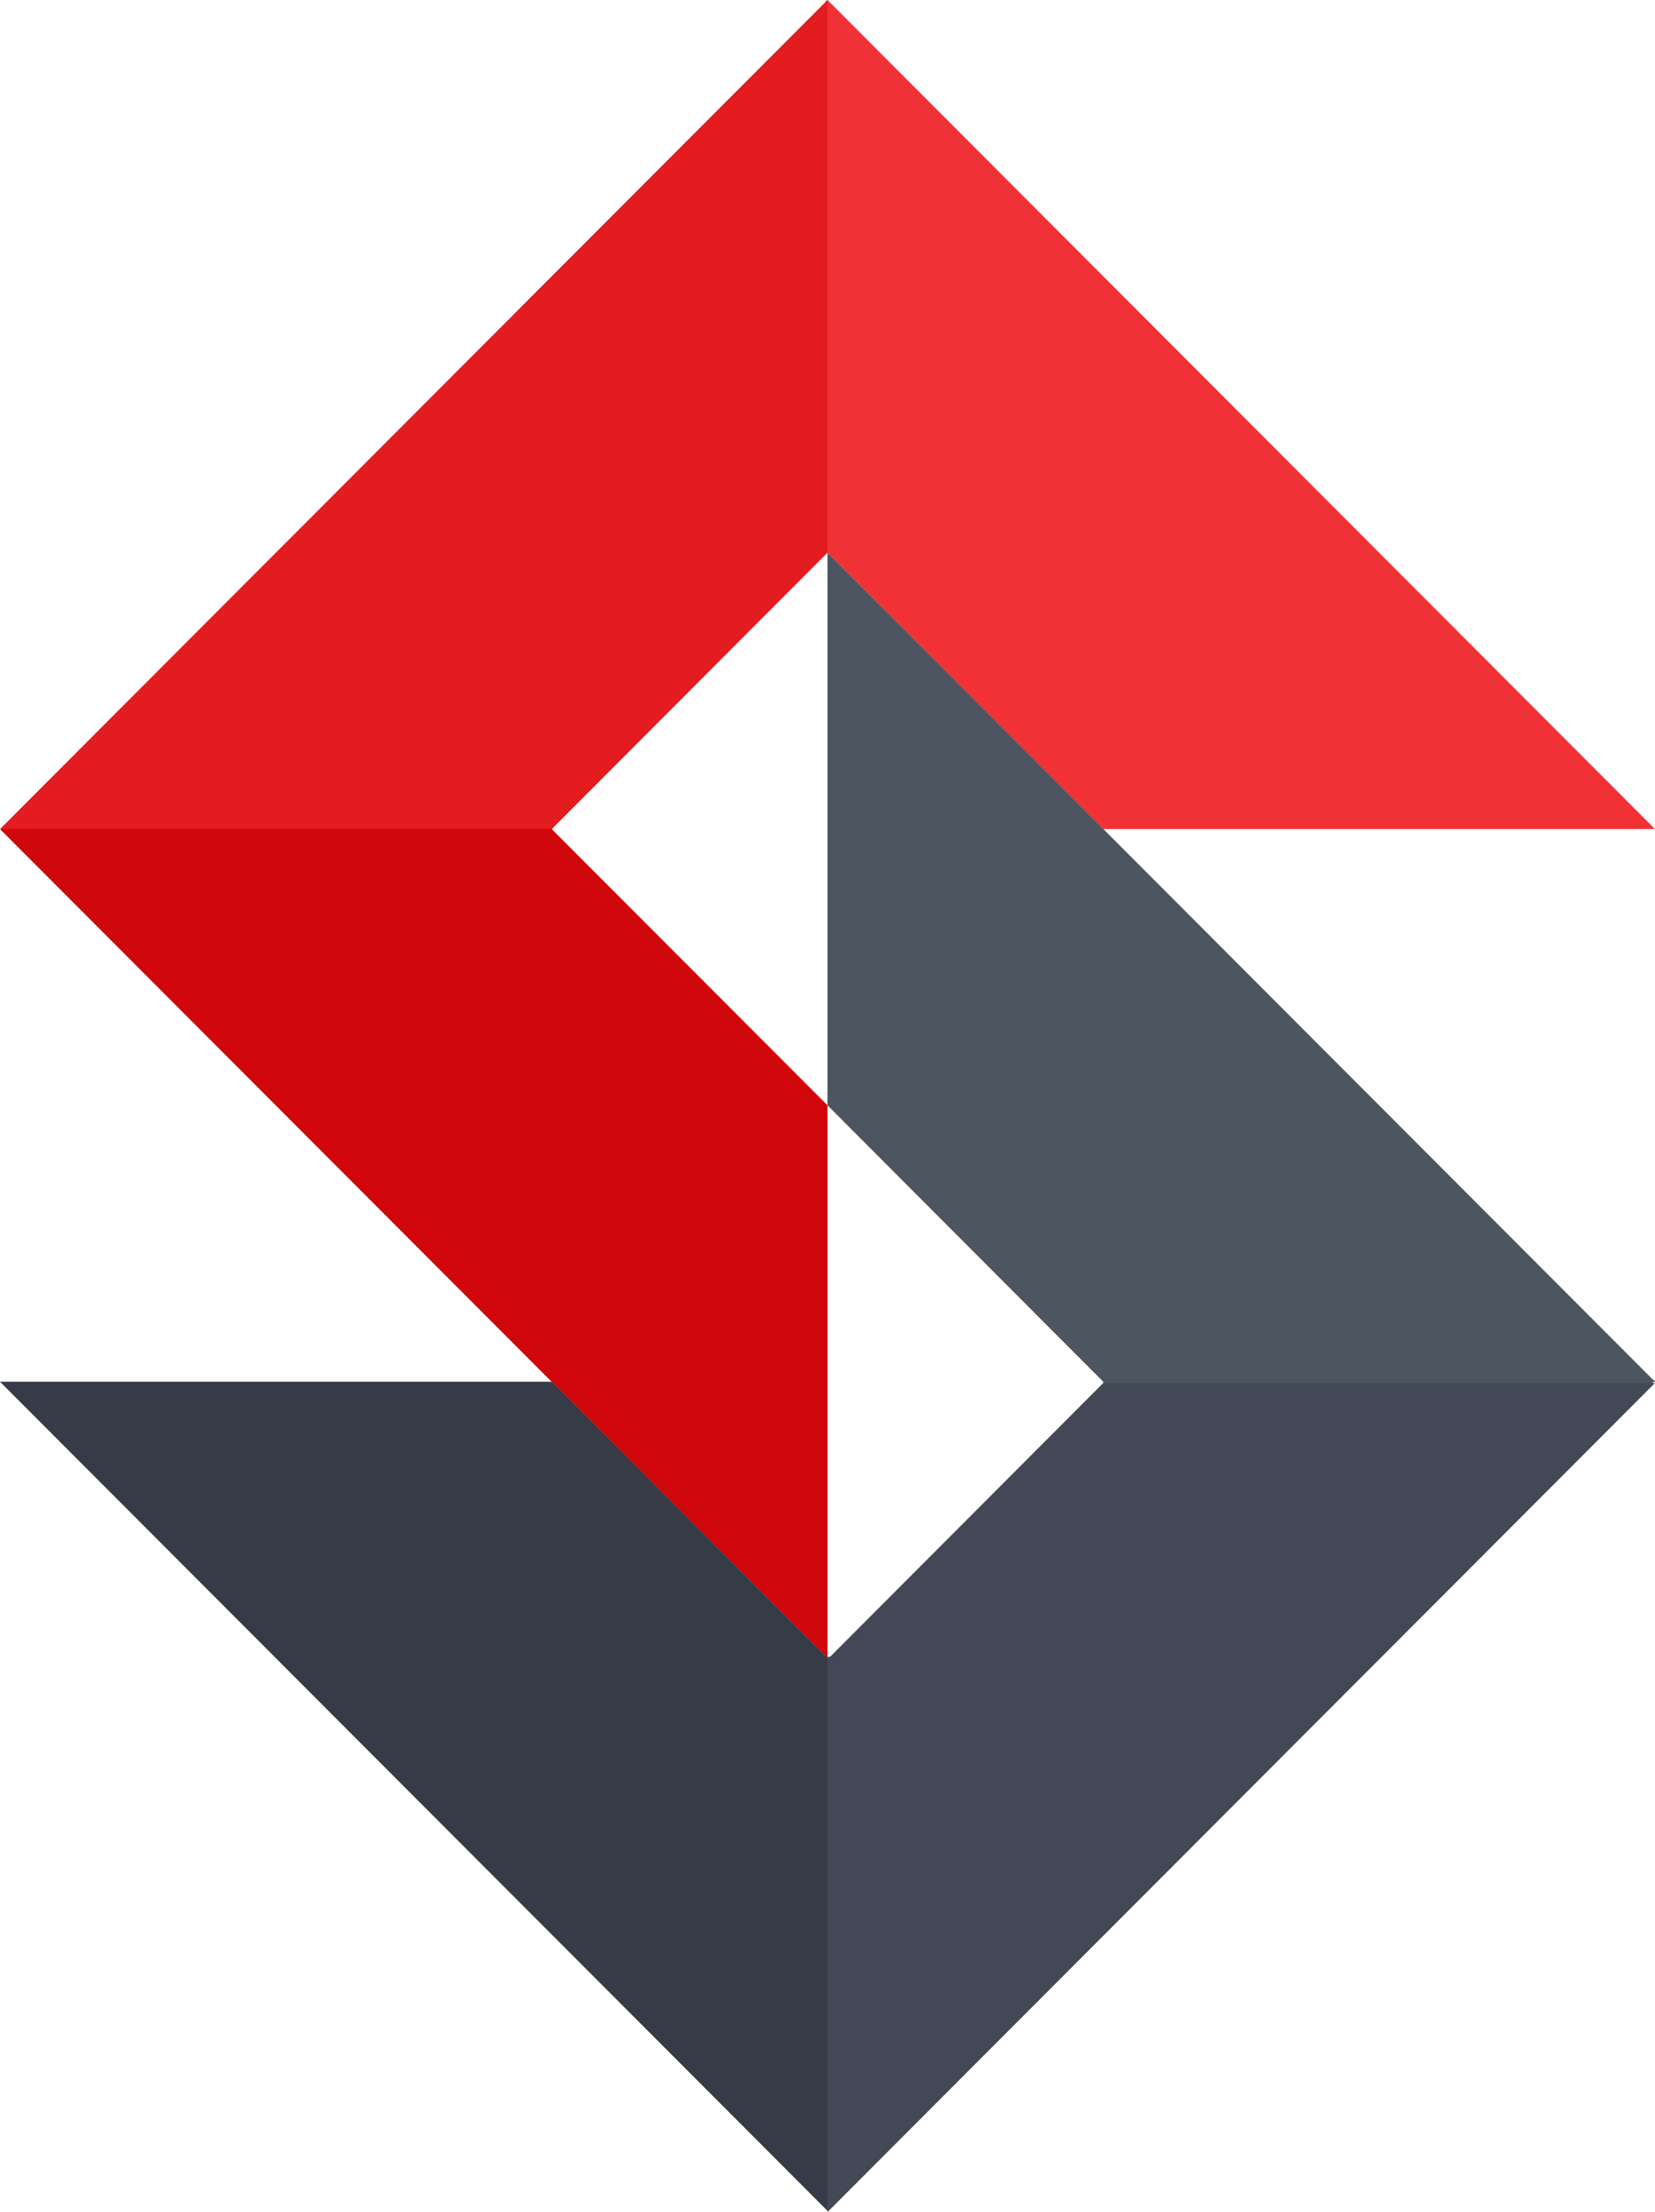 <svg width="95" height="127" viewBox="0 0 95 127" fill="none" xmlns="http://www.w3.org/2000/svg">
<path d="M0.79 47.1L0.03 47.63L0.82 48.09L31.7 48.48V47.63V46.72L0.79 47.1Z" fill="#E21C1F"/>
<path d="M47.46 0L47.01 0.79L46.62 31.73H47.46H48.38L48 0.76L47.46 0Z" fill="#E21C1F"/>
<path d="M47.5 0V31.73L63.33 47.6H95L47.5 0Z" fill="#F03237"/>
<path d="M47.5 0L0 47.6H31.67L47.5 31.73V0Z" fill="#E21C1F"/>
<path d="M0 47.6L47.5 95.2V63.46L31.67 47.6H0Z" fill="#D0070B"/>
<path d="M63.33 79.29V80.21L94.25 79.83L95 79.29L94.21 78.84L63.33 78.45V79.29Z" fill="#4D5560"/>
<path d="M47.54 95.12H46.62L47 126.1L47.54 126.85L47.99 126.06L48.38 95.12H47.54Z" fill="#4D5560"/>
<path d="M63.33 79.4L47.5 95.27V127L95 79.4H63.33Z" fill="#424855"/>
<path d="M0 79.33L47.5 126.93V95.19L31.67 79.33H0Z" fill="#353B47"/>
<path d="M47.5 63.46L63.33 79.33H95L47.5 31.73V63.46Z" fill="#4D5560"/>
</svg>
